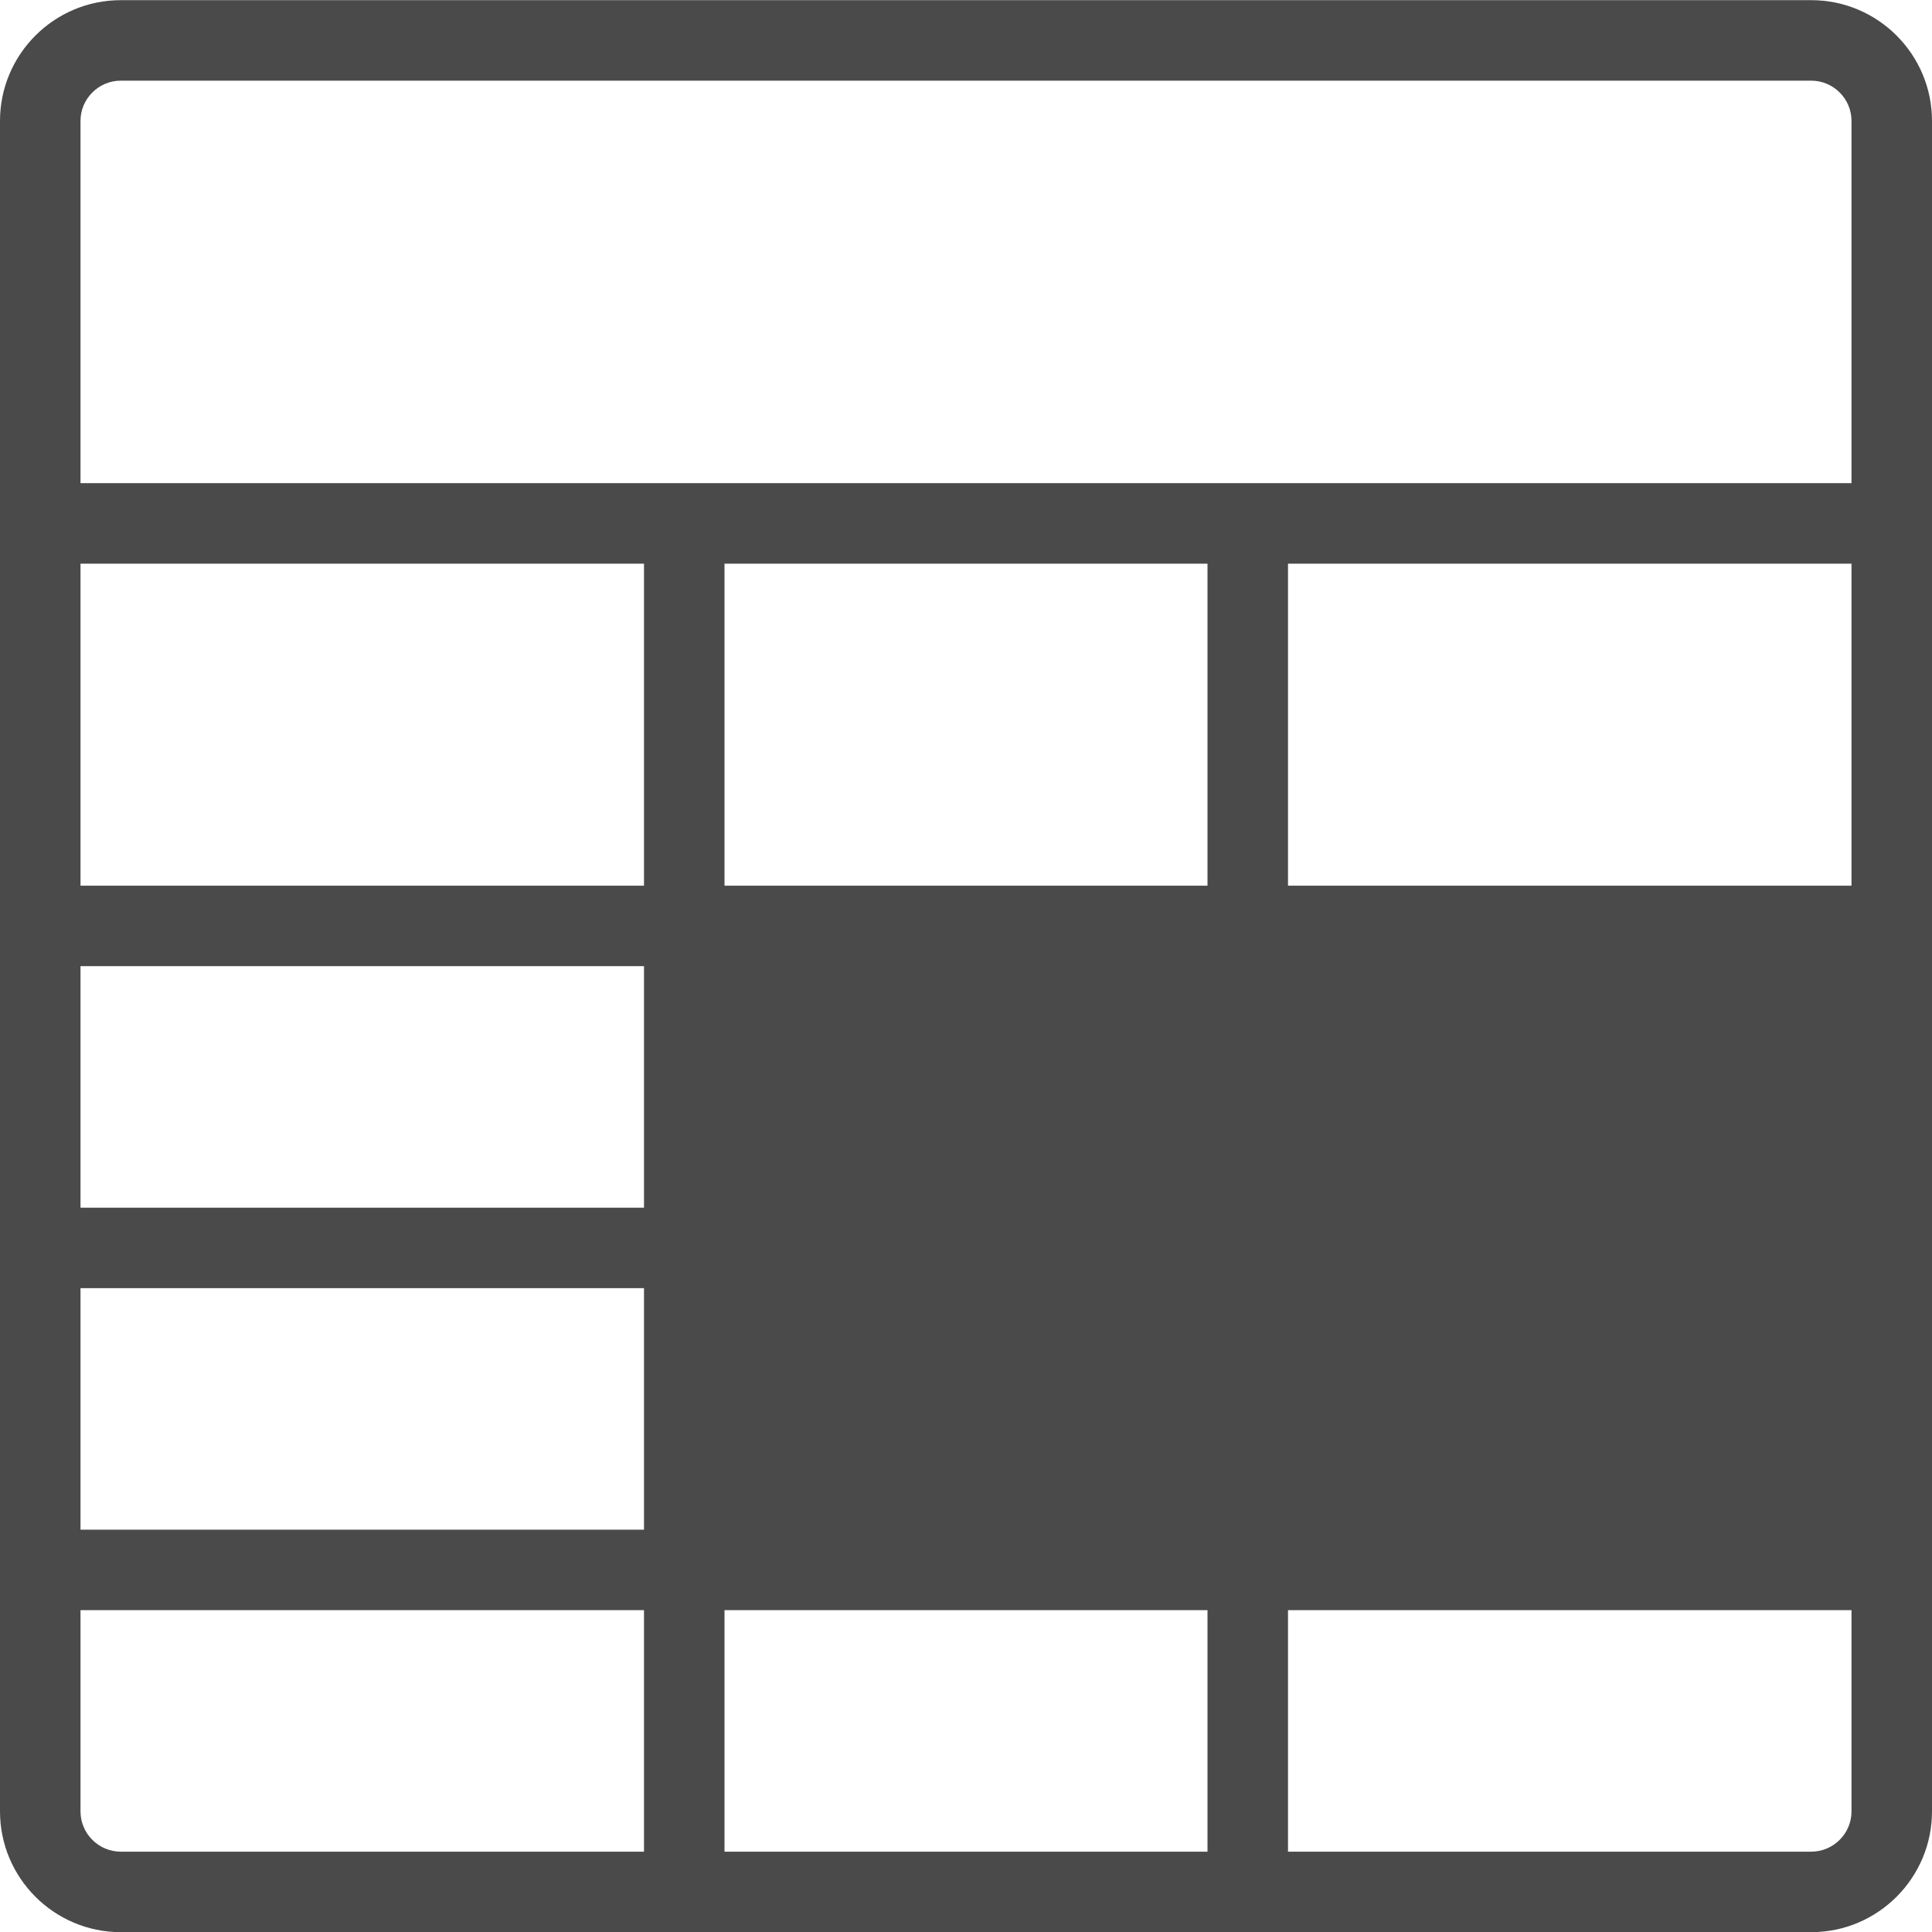 <?xml version="1.0" encoding="utf-8"?>
<!-- Generator: Adobe Illustrator 19.1.0, SVG Export Plug-In . SVG Version: 6.00 Build 0)  -->
<svg version="1.1" xmlns="http://www.w3.org/2000/svg" xmlns:xlink="http://www.w3.org/1999/xlink" x="0px" y="0px" width="24px"
	 height="24px" viewBox="0 0 24 24" enable-background="new 0 0 24 24" xml:space="preserve">
<g id="Icons">
	<g>
		<defs>
			<rect id="SVGID_133_" width="24" height="24"/>
		</defs>
		<clipPath id="SVGID_2_">
			<use xlink:href="#SVGID_133_"  overflow="visible"/>
		</clipPath>
		<g clip-path="url(#SVGID_2_)">
			<rect x="1" y="16.002" fill="none" width="7" height="3"/>
			<rect x="9" y="20.002" fill="none" width="6" height="3"/>
			<rect x="1" y="7.002" fill="none" width="7" height="4"/>
			<path fill="none" d="M1,22.502c0,0.275,0.225,0.5,0.5,0.5H8v-3H1V22.502z"/>
			<rect x="1" y="12.002" fill="none" width="7" height="3"/>
			<path fill="none" d="M22.5,1.002h-21c-0.275,0-0.5,0.225-0.5,0.5v4.5h22v-4.5C23,1.227,22.775,1.002,22.5,1.002z"/>
			<rect x="9" y="7.002" fill="none" width="6" height="4"/>
			<rect x="16" y="7.002" fill="none" width="7" height="4"/>
			<path fill="none" d="M16,23.002h6.5c0.275,0,0.5-0.225,0.5-0.5v-2.5h-7V23.002z"/>
			<path fill="#4A4A4A" d="M22.5,0.002h-21c-0.827,0-1.5,0.673-1.5,1.5v21c0,0.827,0.673,1.5,1.5,1.5h21c0.827,0,1.5-0.673,1.5-1.5
				v-21C24,0.675,23.327,0.002,22.5,0.002z M8,23.002H1.5c-0.275,0-0.5-0.225-0.5-0.5v-2.5h7V23.002z M8,19.002H1v-3h7V19.002z
				 M8,15.002H1v-3h7V15.002z M8,11.002H1v-4h7V11.002z M15,23.002H9v-3h6V23.002z M15,11.002H9v-4h6V11.002z M23,22.502
				c0,0.275-0.225,0.5-0.5,0.5H16v-3h7V22.502z M23,11.002h-7v-4h7V11.002z M23,6.002H1v-4.5c0-0.275,0.225-0.5,0.5-0.5h21
				c0.275,0,0.5,0.225,0.5,0.5V6.002z"/>
		</g>
	</g>
</g>
<g id="LABELS">
</g>
</svg>
